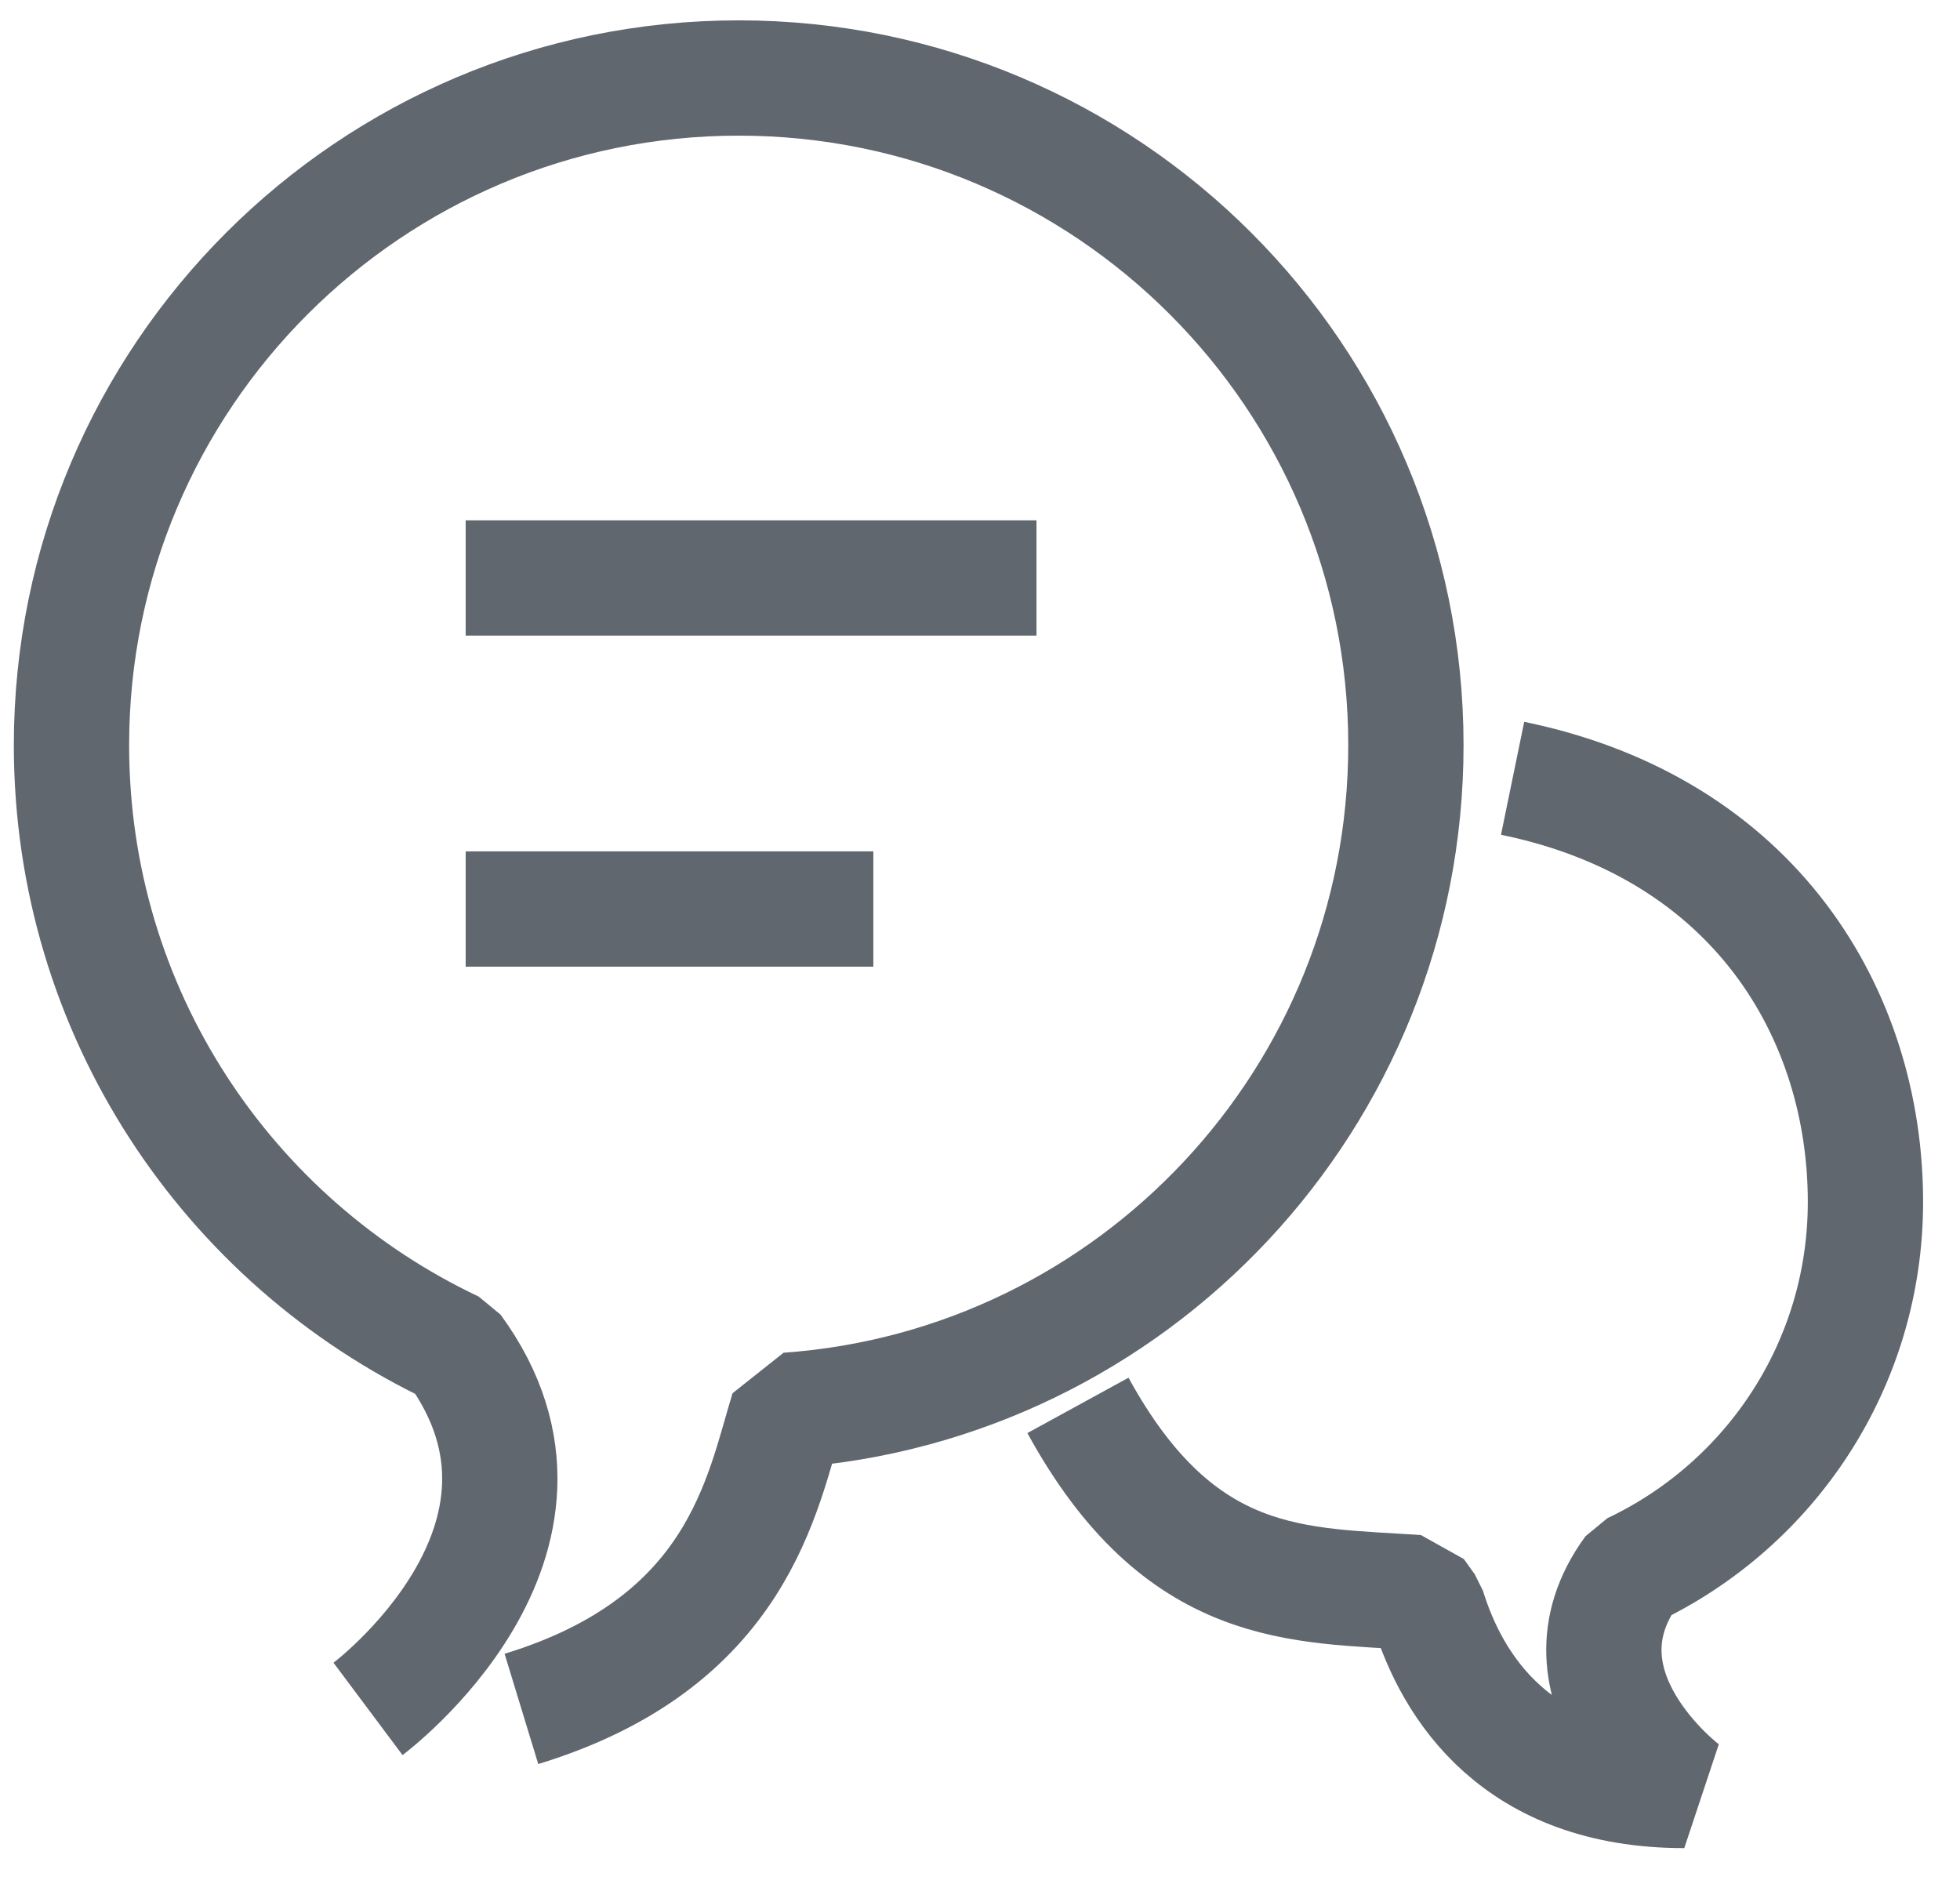 <?xml version="1.0" encoding="UTF-8" standalone="no"?>
<svg width="34px" height="33px" viewBox="0 0 34 33" version="1.1" xmlns="http://www.w3.org/2000/svg" xmlns:xlink="http://www.w3.org/1999/xlink">
    <!-- Generator: Sketch 40.1 (33804) - http://www.bohemiancoding.com/sketch -->
    <title>Page 1</title>
    <desc>Created with Sketch.</desc>
    <defs></defs>
    <g id="案例" stroke="none" stroke-width="1" fill="none" fill-rule="evenodd" stroke-linejoin="bevel">
        <g id="部落－帖子详情" transform="translate(-163, -1454)" stroke="#61676F" stroke-width="2">
            <g id="Page-1" transform="translate(164, 1455)">
                <path d="M8.045,28.644 C11.814,27.493 12.218,24.906 12.663,23.463 C18.655,23.039 23.388,18.035 23.388,11.927 C23.388,5.536 18.205,0.353 11.814,0.353 C5.423,0.353 0.24,5.536 0.24,11.927 C0.24,16.557 2.954,20.543 6.876,22.395 C9.306,25.713 5.384,28.644 5.384,28.644" id="Stroke-1"></path>
                <path d="M25.239,12.501 C29.454,13.367 31.36,16.608 31.36,19.849 C31.36,22.678 29.703,25.108 27.31,26.24 C25.821,28.268 28.217,30.059 28.217,30.059 C25.31,30.059 24.194,28.268 23.77,26.892 L23.58,26.626 C21.536,26.485 19.477,26.626 17.699,23.379" id="Stroke-3"></path>
                <path d="M7.078,9.026 L16.98,9.026" id="Stroke-5"></path>
                <path d="M7.078,14.769 L14.15,14.769" id="Stroke-7"></path>
            </g>
        </g>
    </g>
</svg>